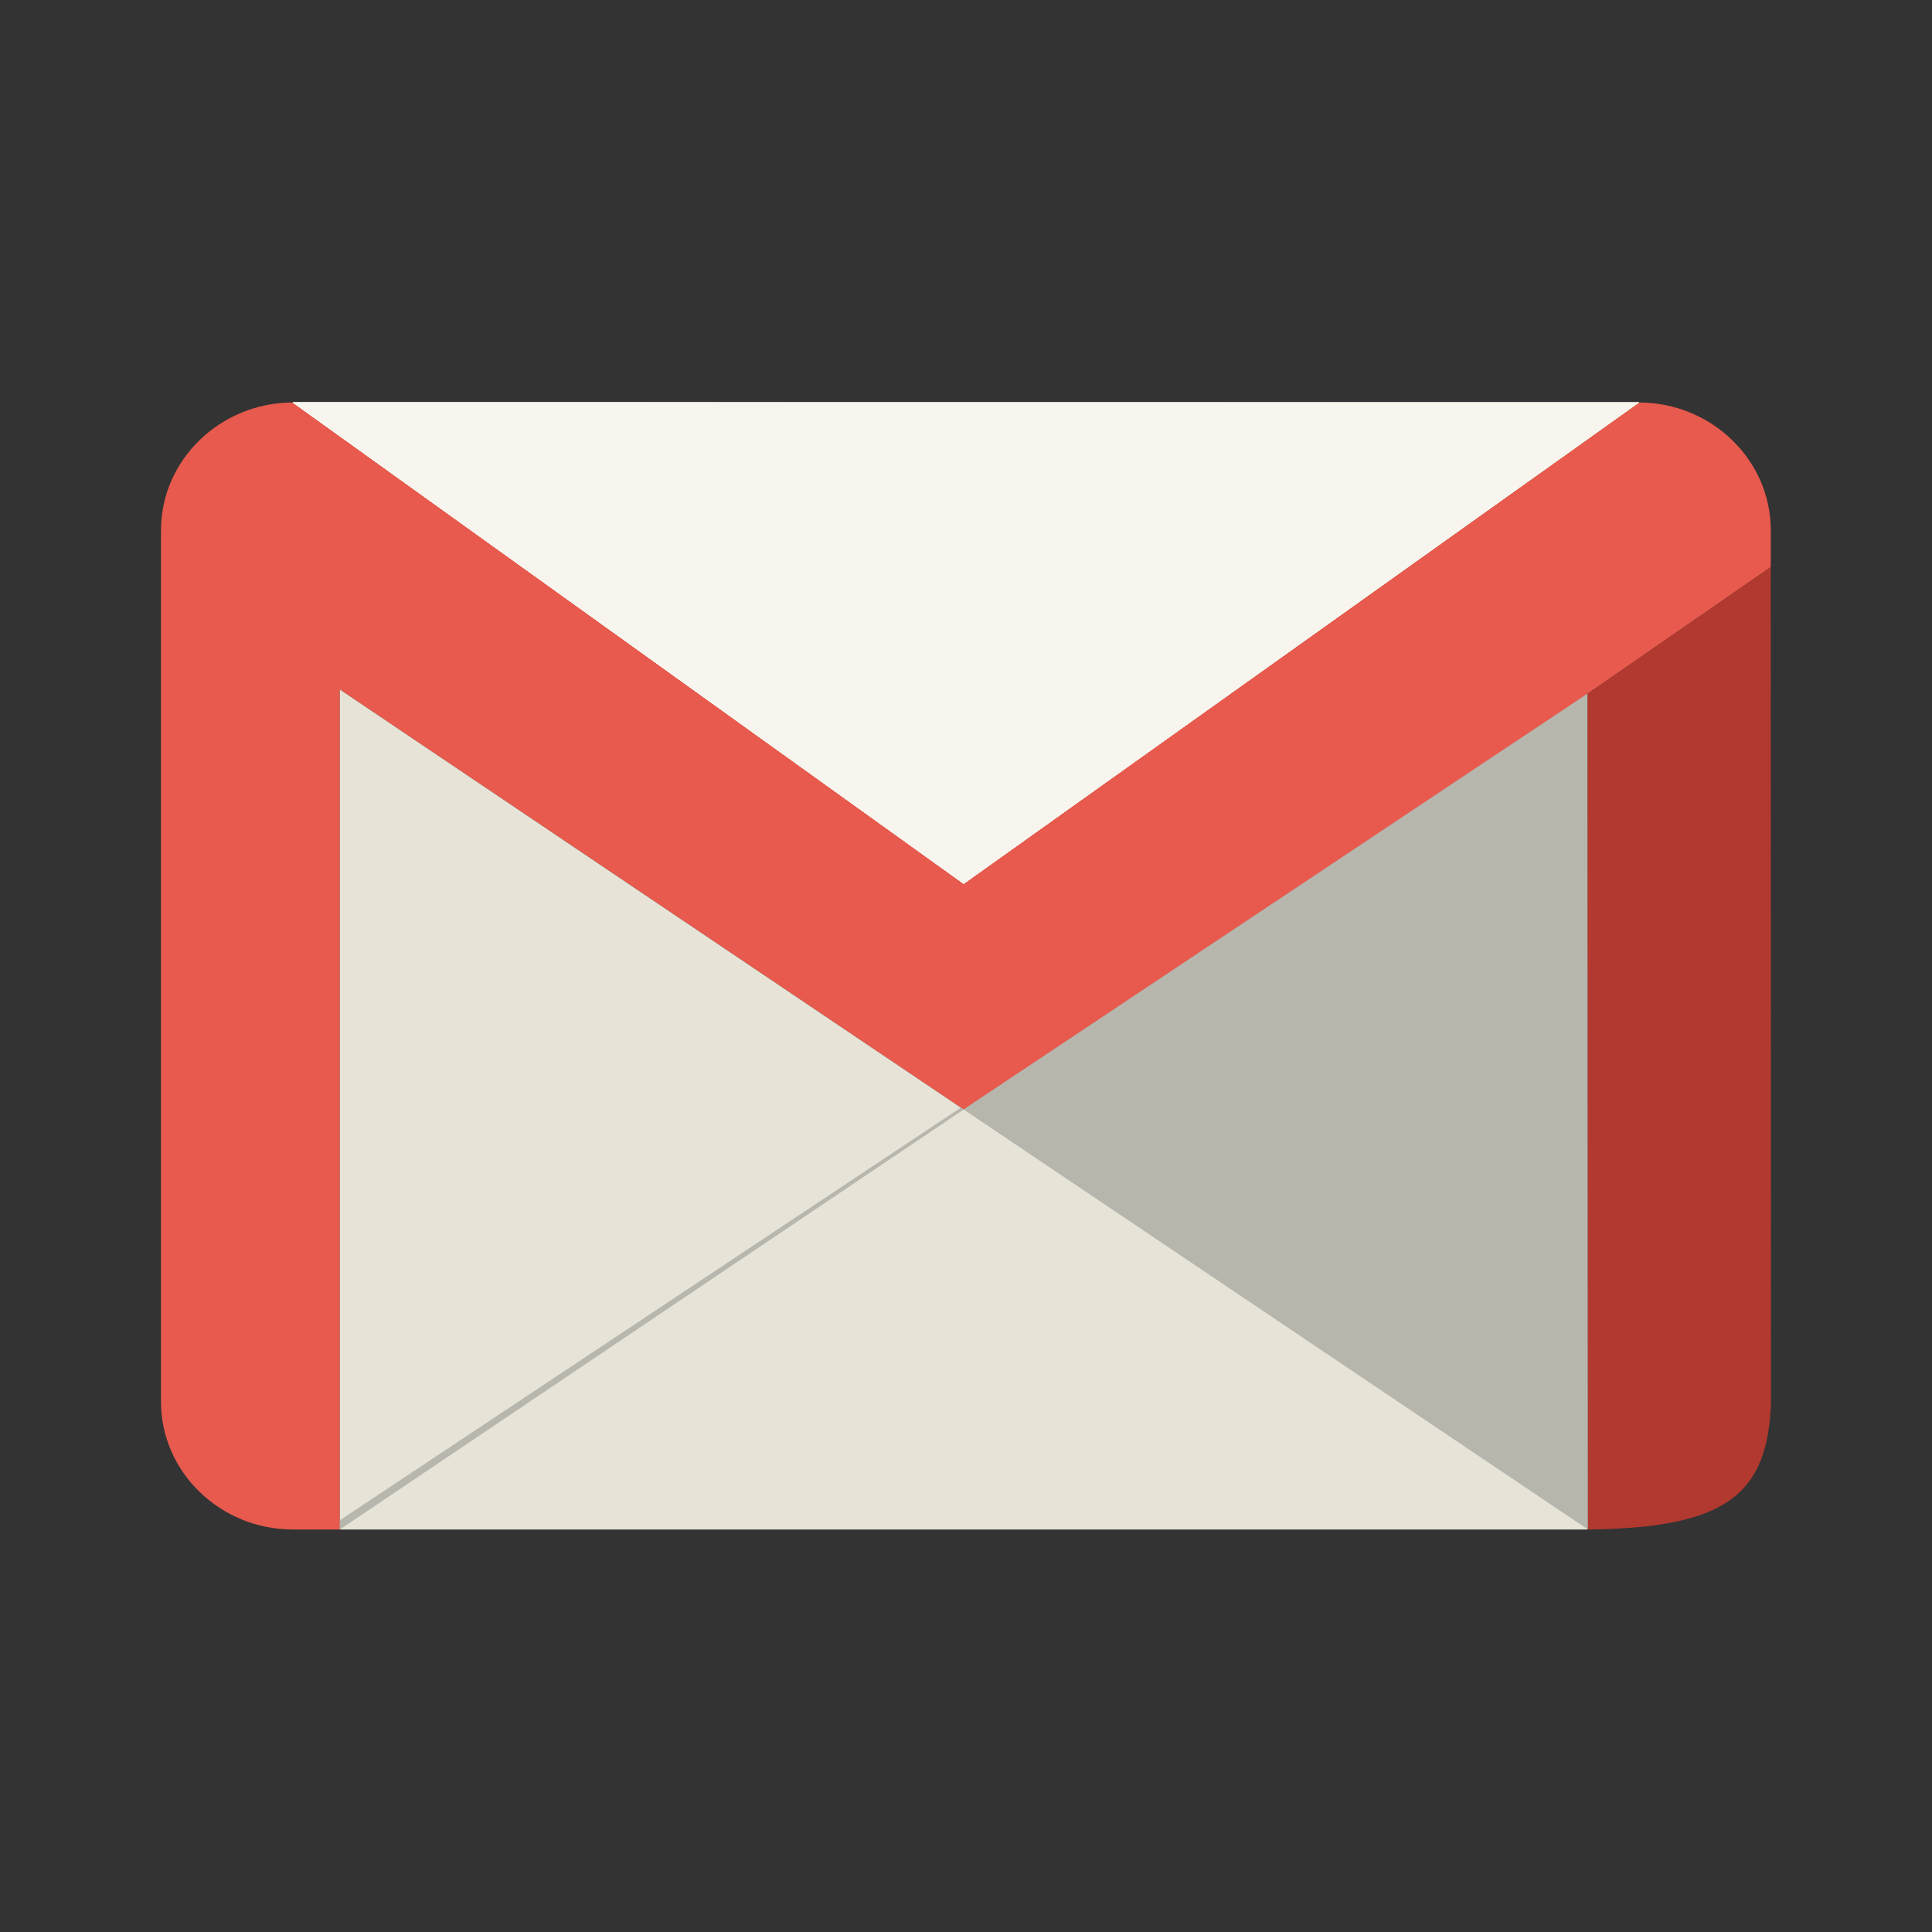 <svg width="24" height="24" viewBox="0 0 24 24" fill="none" xmlns="http://www.w3.org/2000/svg">
<rect x="0" y="0" width="24" height="24" fill="#333333" stroke="none"/>
<path d="M20.359 5C21.26 5 21.997 5.713 21.997 6.585V7.045L19.721 8.618L11.971 13.783L4.222 8.566V19H3.638C2.737 19 2 18.287 2 17.415V6.586C2 5.714 2.737 5 3.638 5L11.971 10.978L20.359 5Z" fill="#E75A4D"/>
<path d="M3.638 5L11.971 10.978L20.359 5L3.638 5Z" fill="url(#paint0_linear_20816_2271)"/>
<path d="M4.222 8.566V19L19.721 19L19.721 8.618L11.971 13.783L4.222 8.566Z" fill="#E7E4D7"/>
<path d="M4.222 19L11.971 13.783L11.936 13.759L4.222 18.885L4.222 19Z" fill="#B8B7AE"/>
<path d="M19.721 8.618L19.726 19L11.971 13.783L19.721 8.618Z" fill="#B7B6AD"/>
<path d="M21.997 7.045L22 17.416C21.961 18.569 21.445 18.981 19.726 19L19.721 8.618L21.997 7.045Z" fill="#B2392F"/>
<path d="M3.638 5L11.971 10.978L20.359 5L3.638 5Z" fill="url(#paint1_linear_20816_2271)"/>
<path d="M3.638 5L11.971 10.978L20.359 5L3.638 5Z" fill="url(#paint2_linear_20816_2271)"/>
<path d="M3.638 5L11.971 10.978L20.359 5L3.638 5Z" fill="url(#paint3_linear_20816_2271)"/>
<path d="M3.638 5L11.971 10.978L20.359 5L3.638 5Z" fill="url(#paint4_linear_20816_2271)"/>
<path d="M3.638 5L11.971 10.978L20.359 5L3.638 5Z" fill="url(#paint5_linear_20816_2271)"/>
<path d="M3.638 5L11.971 10.978L20.359 5L3.638 5Z" fill="url(#paint6_linear_20816_2271)"/>
<path d="M3.638 5L11.971 10.978L20.359 5L3.638 5Z" fill="url(#paint7_linear_20816_2271)"/>
<path d="M3.638 5L11.971 10.978L20.359 5L3.638 5Z" fill="#F7F5ED"/>
<defs>
<linearGradient id="paint0_linear_20816_2271" x1="5.598" y1="12.001" x2="18.377" y2="12.001" gradientUnits="userSpaceOnUse">
<stop stop-color="#F8F6EF"/>
<stop offset="1" stop-color="#E7E4D6"/>
</linearGradient>
<linearGradient id="paint1_linear_20816_2271" x1="5.598" y1="12.001" x2="18.377" y2="12.001" gradientUnits="userSpaceOnUse">
<stop stop-color="#F8F6EF"/>
<stop offset="1" stop-color="#E7E4D6"/>
</linearGradient>
<linearGradient id="paint2_linear_20816_2271" x1="5.598" y1="12.001" x2="18.377" y2="12.001" gradientUnits="userSpaceOnUse">
<stop stop-color="#F8F6EF"/>
<stop offset="1" stop-color="#E7E4D6"/>
</linearGradient>
<linearGradient id="paint3_linear_20816_2271" x1="5.598" y1="12.001" x2="18.377" y2="12.001" gradientUnits="userSpaceOnUse">
<stop stop-color="#F8F6EF"/>
<stop offset="1" stop-color="#E7E4D6"/>
</linearGradient>
<linearGradient id="paint4_linear_20816_2271" x1="5.598" y1="12.001" x2="18.377" y2="12.001" gradientUnits="userSpaceOnUse">
<stop stop-color="#F8F6EF"/>
<stop offset="1" stop-color="#E7E4D6"/>
</linearGradient>
<linearGradient id="paint5_linear_20816_2271" x1="5.598" y1="12.001" x2="18.377" y2="12.001" gradientUnits="userSpaceOnUse">
<stop stop-color="#F8F6EF"/>
<stop offset="1" stop-color="#E7E4D6"/>
</linearGradient>
<linearGradient id="paint6_linear_20816_2271" x1="5.598" y1="12.001" x2="18.377" y2="12.001" gradientUnits="userSpaceOnUse">
<stop stop-color="#F8F6EF"/>
<stop offset="1" stop-color="#E7E4D6"/>
</linearGradient>
<linearGradient id="paint7_linear_20816_2271" x1="5.598" y1="12.001" x2="18.377" y2="12.001" gradientUnits="userSpaceOnUse">
<stop stop-color="#F8F6EF"/>
<stop offset="1" stop-color="#E7E4D6"/>
</linearGradient>
</defs>
</svg>
